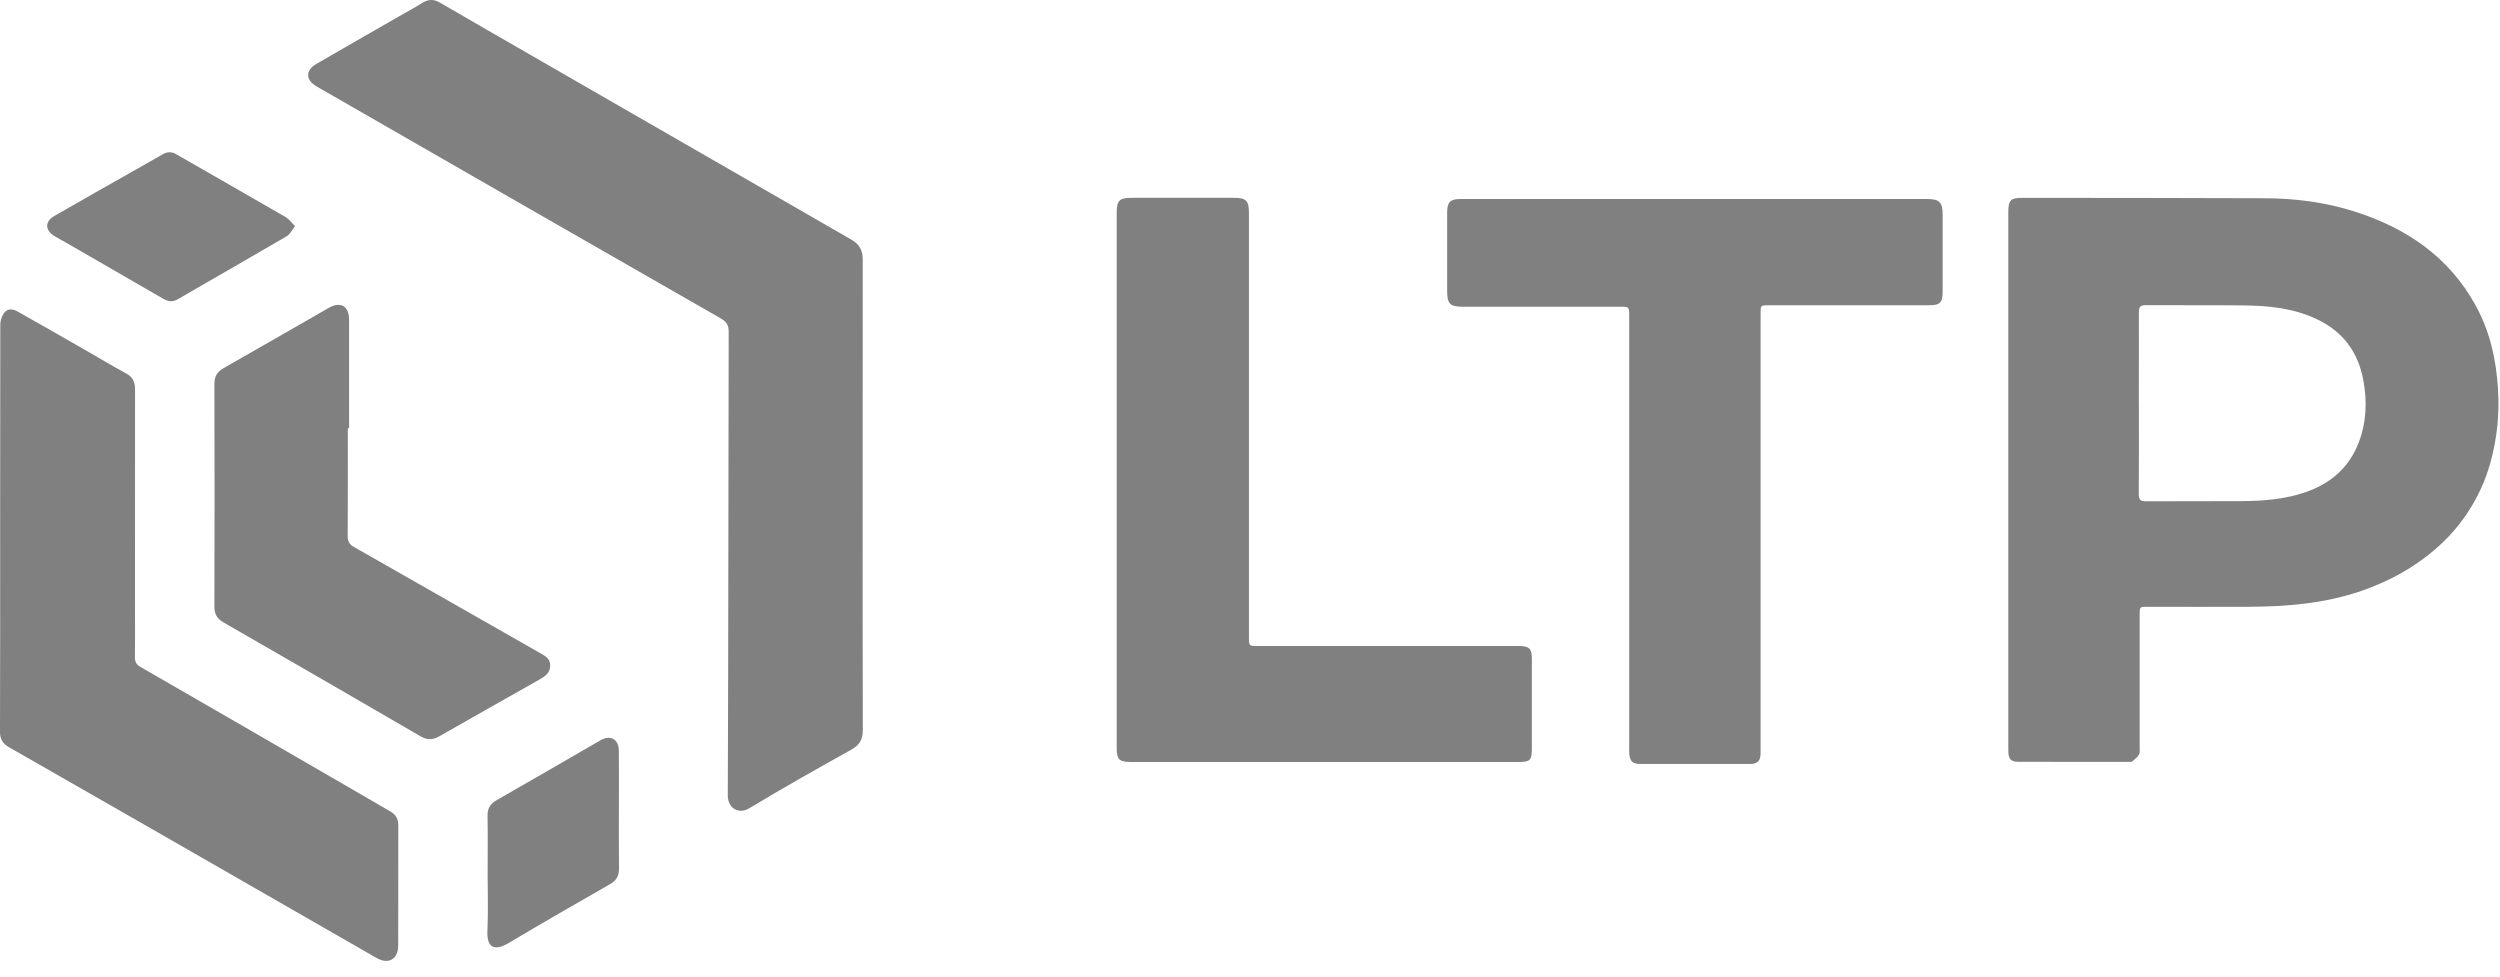 <svg width="87" height="34" viewBox="0 0 87 34" fill="none" xmlns="http://www.w3.org/2000/svg">
<g id="LTP">
<path id="Vector" d="M69.889 16.697V7.398C69.889 6.961 69.964 6.885 70.396 6.885C73.206 6.888 76.017 6.887 78.826 6.899C79.877 6.903 80.917 7.038 81.921 7.355C83.725 7.926 85.208 8.922 86.143 10.613C86.641 11.511 86.865 12.49 86.928 13.506C86.989 14.383 86.9 15.265 86.663 16.112C86.335 17.285 85.663 18.334 84.733 19.125C83.978 19.773 83.12 20.237 82.183 20.561C80.914 21 79.595 21.11 78.264 21.116C77.089 21.122 75.915 21.116 74.74 21.116C74.461 21.116 74.46 21.116 74.46 21.396C74.46 22.922 74.46 24.447 74.46 25.973C74.46 26.07 74.478 26.182 74.436 26.26C74.384 26.357 74.28 26.427 74.196 26.504C74.183 26.515 74.154 26.512 74.134 26.512C72.827 26.512 71.52 26.515 70.213 26.51C69.988 26.51 69.901 26.407 69.891 26.185C69.887 26.094 69.889 26.004 69.889 25.913C69.889 22.842 69.889 19.77 69.889 16.697ZM74.433 14.022C74.433 15.08 74.438 16.139 74.429 17.199C74.429 17.395 74.49 17.446 74.681 17.445C75.799 17.438 76.917 17.445 78.037 17.439C78.778 17.434 79.514 17.373 80.224 17.131C81.095 16.833 81.734 16.288 82.075 15.421C82.354 14.707 82.381 13.973 82.243 13.225C82.062 12.256 81.54 11.547 80.646 11.117C79.828 10.723 78.947 10.636 78.057 10.628C76.931 10.617 75.806 10.628 74.681 10.62C74.487 10.62 74.431 10.675 74.433 10.867C74.437 11.918 74.431 12.969 74.431 14.021L74.433 14.022Z" fill="#808080"/>
<path id="Vector_2" d="M30.021 17.251C30.021 19.968 30.017 22.686 30.026 25.403C30.026 25.729 29.915 25.926 29.628 26.086C28.437 26.752 27.246 27.419 26.08 28.125C25.697 28.358 25.325 28.111 25.327 27.689C25.349 22.309 25.346 16.93 25.358 11.55C25.358 11.317 25.286 11.197 25.085 11.082C20.439 8.422 15.796 5.757 11.157 3.088C11.109 3.06 11.061 3.031 11.013 3.005C10.635 2.786 10.624 2.45 11.001 2.23C11.957 1.673 12.919 1.125 13.879 0.573C14.15 0.418 14.427 0.27 14.692 0.103C14.904 -0.031 15.094 -0.035 15.314 0.094C16.573 0.826 17.834 1.549 19.095 2.276C22.606 4.299 26.117 6.32 29.629 8.34C29.918 8.505 30.024 8.724 30.023 9.036C30.02 11.774 30.02 14.512 30.021 17.251Z" fill="#808080"/>
<path id="Vector_3" d="M58.973 6.925H67.048C67.496 6.925 67.604 7.032 67.604 7.477C67.604 8.362 67.604 9.247 67.604 10.131C67.604 10.537 67.52 10.623 67.117 10.623H61.558C61.269 10.623 61.269 10.623 61.269 10.911V25.96C61.269 26.051 61.269 26.142 61.269 26.232C61.261 26.481 61.159 26.584 60.906 26.586C60.291 26.589 59.676 26.586 59.06 26.586C58.403 26.586 57.746 26.586 57.089 26.586C56.808 26.586 56.715 26.494 56.698 26.212C56.693 26.122 56.696 26.031 56.696 25.941V10.997C56.696 10.675 56.696 10.675 56.376 10.675H50.922C50.455 10.675 50.361 10.58 50.361 10.111C50.361 9.205 50.361 8.299 50.361 7.393C50.361 7.03 50.468 6.925 50.835 6.925H58.973Z" fill="#808080"/>
<path id="Vector_4" d="M38.861 16.692V7.411C38.861 6.976 38.953 6.884 39.39 6.884C40.572 6.884 41.754 6.884 42.935 6.884C43.367 6.884 43.463 6.98 43.463 7.414V22.172C43.463 22.48 43.463 22.48 43.763 22.48H52.824C53.224 22.48 53.309 22.562 53.309 22.953C53.309 23.985 53.309 25.016 53.309 26.047C53.309 26.461 53.25 26.517 52.831 26.517C48.342 26.517 43.853 26.517 39.364 26.517C38.945 26.517 38.861 26.431 38.861 26.016C38.861 22.908 38.861 19.8 38.861 16.692Z" fill="#808080"/>
<path id="Vector_5" d="M0.005 18.408C0.005 16.039 0.006 13.669 0.01 11.3C0.011 11.164 0.051 11.031 0.124 10.916C0.237 10.746 0.41 10.726 0.606 10.837C1.376 11.271 2.144 11.708 2.91 12.149C3.405 12.432 3.894 12.727 4.396 13C4.633 13.129 4.701 13.315 4.7 13.566C4.697 16.143 4.696 18.72 4.698 21.298C4.698 21.821 4.705 22.343 4.695 22.866C4.691 23.033 4.749 23.129 4.893 23.212C7.271 24.581 9.645 25.954 12.017 27.329C12.541 27.632 13.063 27.938 13.588 28.24C13.774 28.348 13.862 28.498 13.861 28.717C13.857 30.11 13.861 31.504 13.858 32.898C13.858 33.381 13.523 33.577 13.103 33.337C10.604 31.903 8.106 30.469 5.607 29.033C3.845 28.022 2.081 27.012 0.316 26.005C0.098 25.88 -0.001 25.728 0 25.471C0.009 23.117 0.005 20.762 0.005 18.408Z" fill="#808080"/>
<path id="Vector_6" d="M12.104 14.903C12.104 16.158 12.108 17.412 12.1 18.666C12.1 18.843 12.159 18.944 12.31 19.03C14.476 20.261 16.64 21.495 18.803 22.731C18.973 22.828 19.147 22.916 19.147 23.159C19.147 23.409 18.984 23.528 18.797 23.634C17.623 24.299 16.448 24.961 15.274 25.631C15.049 25.759 14.857 25.752 14.631 25.621C12.351 24.295 10.068 22.976 7.781 21.662C7.554 21.531 7.46 21.374 7.461 21.112C7.469 18.528 7.469 15.944 7.461 13.359C7.461 13.093 7.561 12.935 7.784 12.809C9.006 12.114 10.223 11.412 11.443 10.713C11.851 10.479 12.147 10.65 12.148 11.123C12.149 12.384 12.149 13.644 12.148 14.905L12.104 14.903Z" fill="#808080"/>
<path id="Vector_7" d="M10.268 7.872C10.152 8.017 10.089 8.156 9.982 8.219C8.717 8.958 7.444 9.686 6.176 10.419C6.002 10.519 5.845 10.492 5.682 10.398C4.559 9.748 3.435 9.099 2.311 8.451C2.172 8.371 2.028 8.298 1.891 8.214C1.563 8.012 1.556 7.707 1.891 7.515C2.798 6.992 3.71 6.479 4.618 5.963C4.97 5.763 5.324 5.566 5.674 5.364C5.743 5.321 5.822 5.298 5.903 5.299C5.984 5.299 6.063 5.323 6.13 5.366C7.401 6.095 8.674 6.821 9.941 7.556C10.06 7.622 10.142 7.746 10.268 7.872Z" fill="#808080"/>
<path id="Vector_8" d="M16.97 30.453C16.97 29.764 16.978 29.073 16.967 28.386C16.962 28.131 17.063 27.972 17.28 27.848C18.492 27.155 19.697 26.454 20.906 25.757C21.239 25.565 21.531 25.725 21.535 26.111C21.543 26.724 21.538 27.337 21.538 27.951C21.538 28.709 21.532 29.468 21.541 30.227C21.544 30.478 21.453 30.641 21.232 30.767C20.052 31.443 18.872 32.119 17.703 32.816C17.22 33.104 16.935 32.995 16.962 32.398C16.993 31.749 16.97 31.1 16.97 30.453Z" fill="#808080"/>
</g>
</svg>
